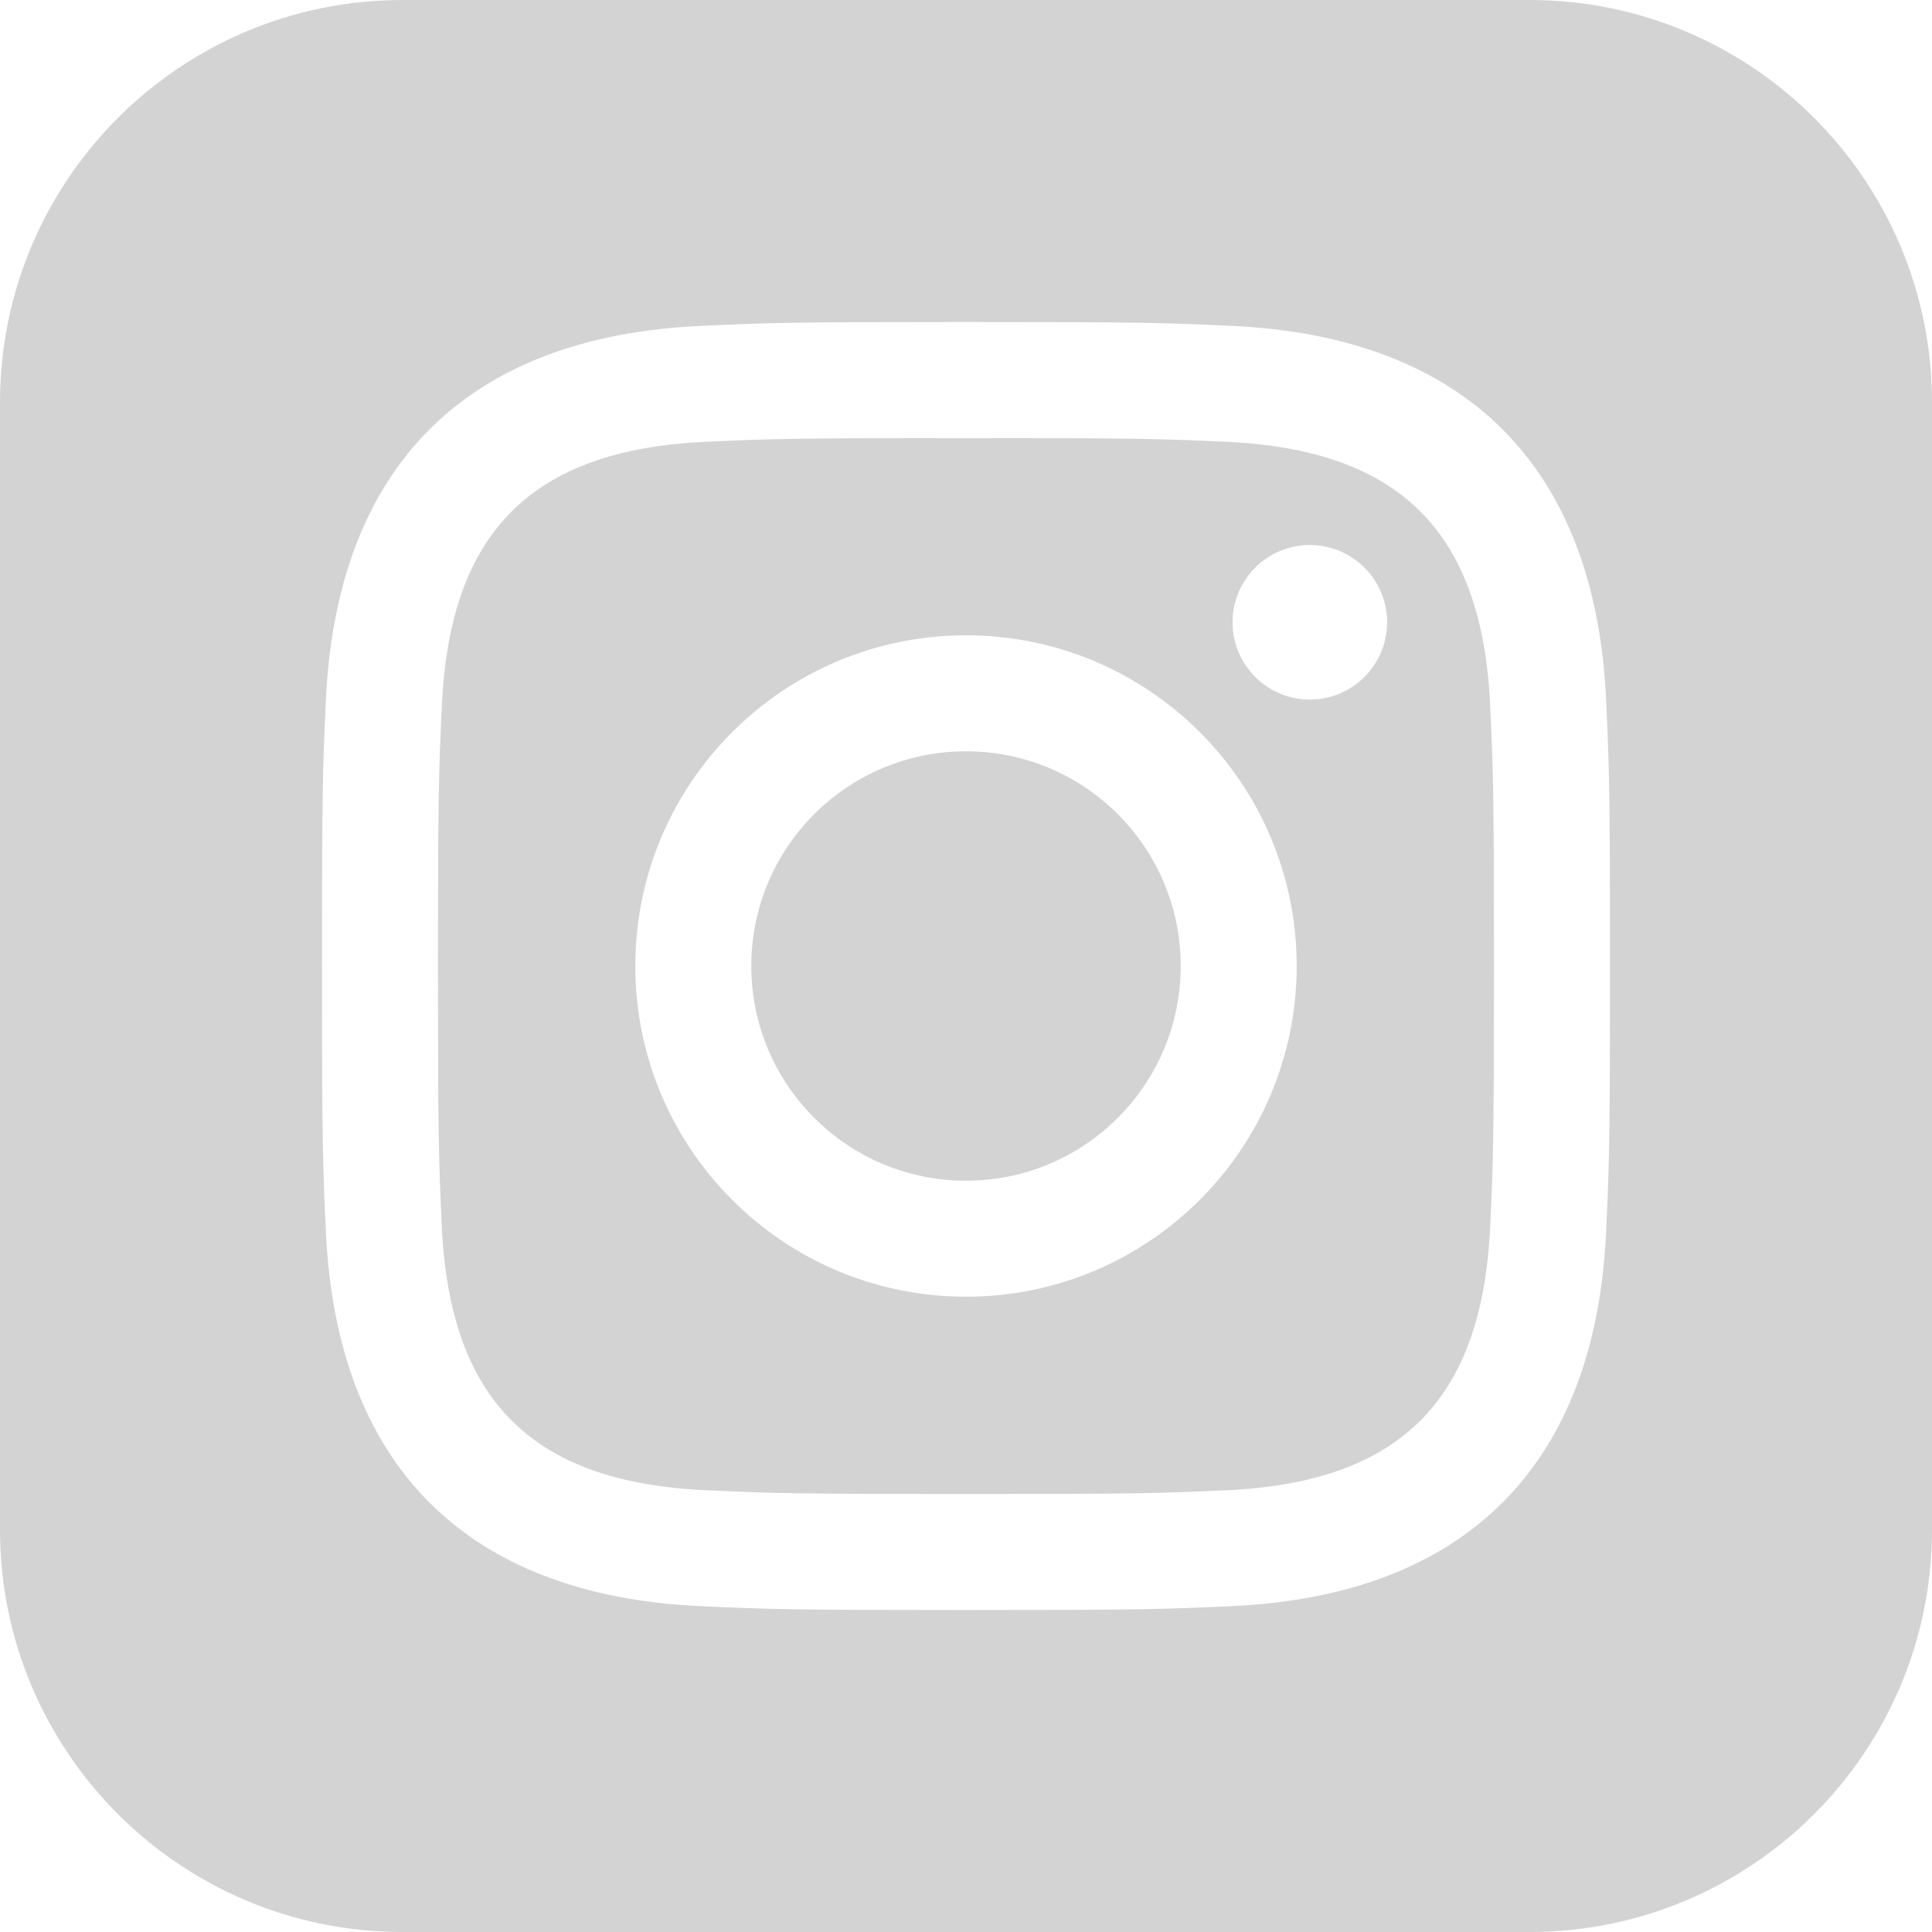 <svg width="30" height="30" viewBox="0 0 30 30" fill="none" xmlns="http://www.w3.org/2000/svg">
<path d="M19.041 6.86C17.988 6.812 17.67 6.803 15 6.803C12.33 6.803 12.014 6.812 10.96 6.86C8.248 6.984 6.984 8.269 6.861 10.959C6.812 12.014 6.801 12.33 6.801 15C6.801 17.67 6.812 17.986 6.86 19.041C6.984 21.726 8.242 23.016 10.959 23.14C12.012 23.188 12.33 23.199 15 23.199C17.671 23.199 17.988 23.189 19.041 23.141C21.754 23.017 23.016 21.73 23.14 19.043C23.188 17.988 23.198 17.671 23.198 15.001C23.198 12.331 23.188 12.015 23.14 10.961C23.016 8.27 21.751 6.984 19.041 6.86ZM15 20.135C12.164 20.135 9.865 17.836 9.865 15C9.865 12.164 12.165 9.865 15 9.865C17.835 9.865 20.135 12.164 20.135 15C20.135 17.836 17.836 20.135 15 20.135ZM20.339 10.863C19.676 10.863 19.139 10.325 19.139 9.662C19.139 9 19.676 8.463 20.339 8.463C21.001 8.463 21.539 9 21.539 9.662C21.539 10.325 21.001 10.863 20.339 10.863ZM18.334 15C18.334 16.841 16.841 18.334 15 18.334C13.159 18.334 11.666 16.841 11.666 15C11.666 13.159 13.159 11.666 15 11.666C16.841 11.666 18.334 13.159 18.334 15ZM23.75 0H6.25C2.799 0 0 2.799 0 6.25V23.75C0 27.201 2.799 30 6.25 30H23.75C27.203 30 30 27.201 30 23.75V6.25C30 2.799 27.203 0 23.75 0ZM24.94 19.122C24.775 22.759 22.751 24.774 19.124 24.94C18.056 24.989 17.716 25 15 25C12.284 25 11.945 24.989 10.877 24.94C7.242 24.774 5.228 22.755 5.06 19.122C5.011 18.056 5 17.716 5 15C5 12.285 5.011 11.944 5.06 10.877C5.228 7.242 7.245 5.226 10.877 5.061C11.945 5.011 12.284 5 15 5C17.716 5 18.056 5.011 19.124 5.06C22.759 5.226 24.777 7.249 24.94 10.876C24.989 11.944 25 12.285 25 15C25 17.716 24.989 18.056 24.94 19.122Z" fill="#D3D3D3"/>
</svg>
